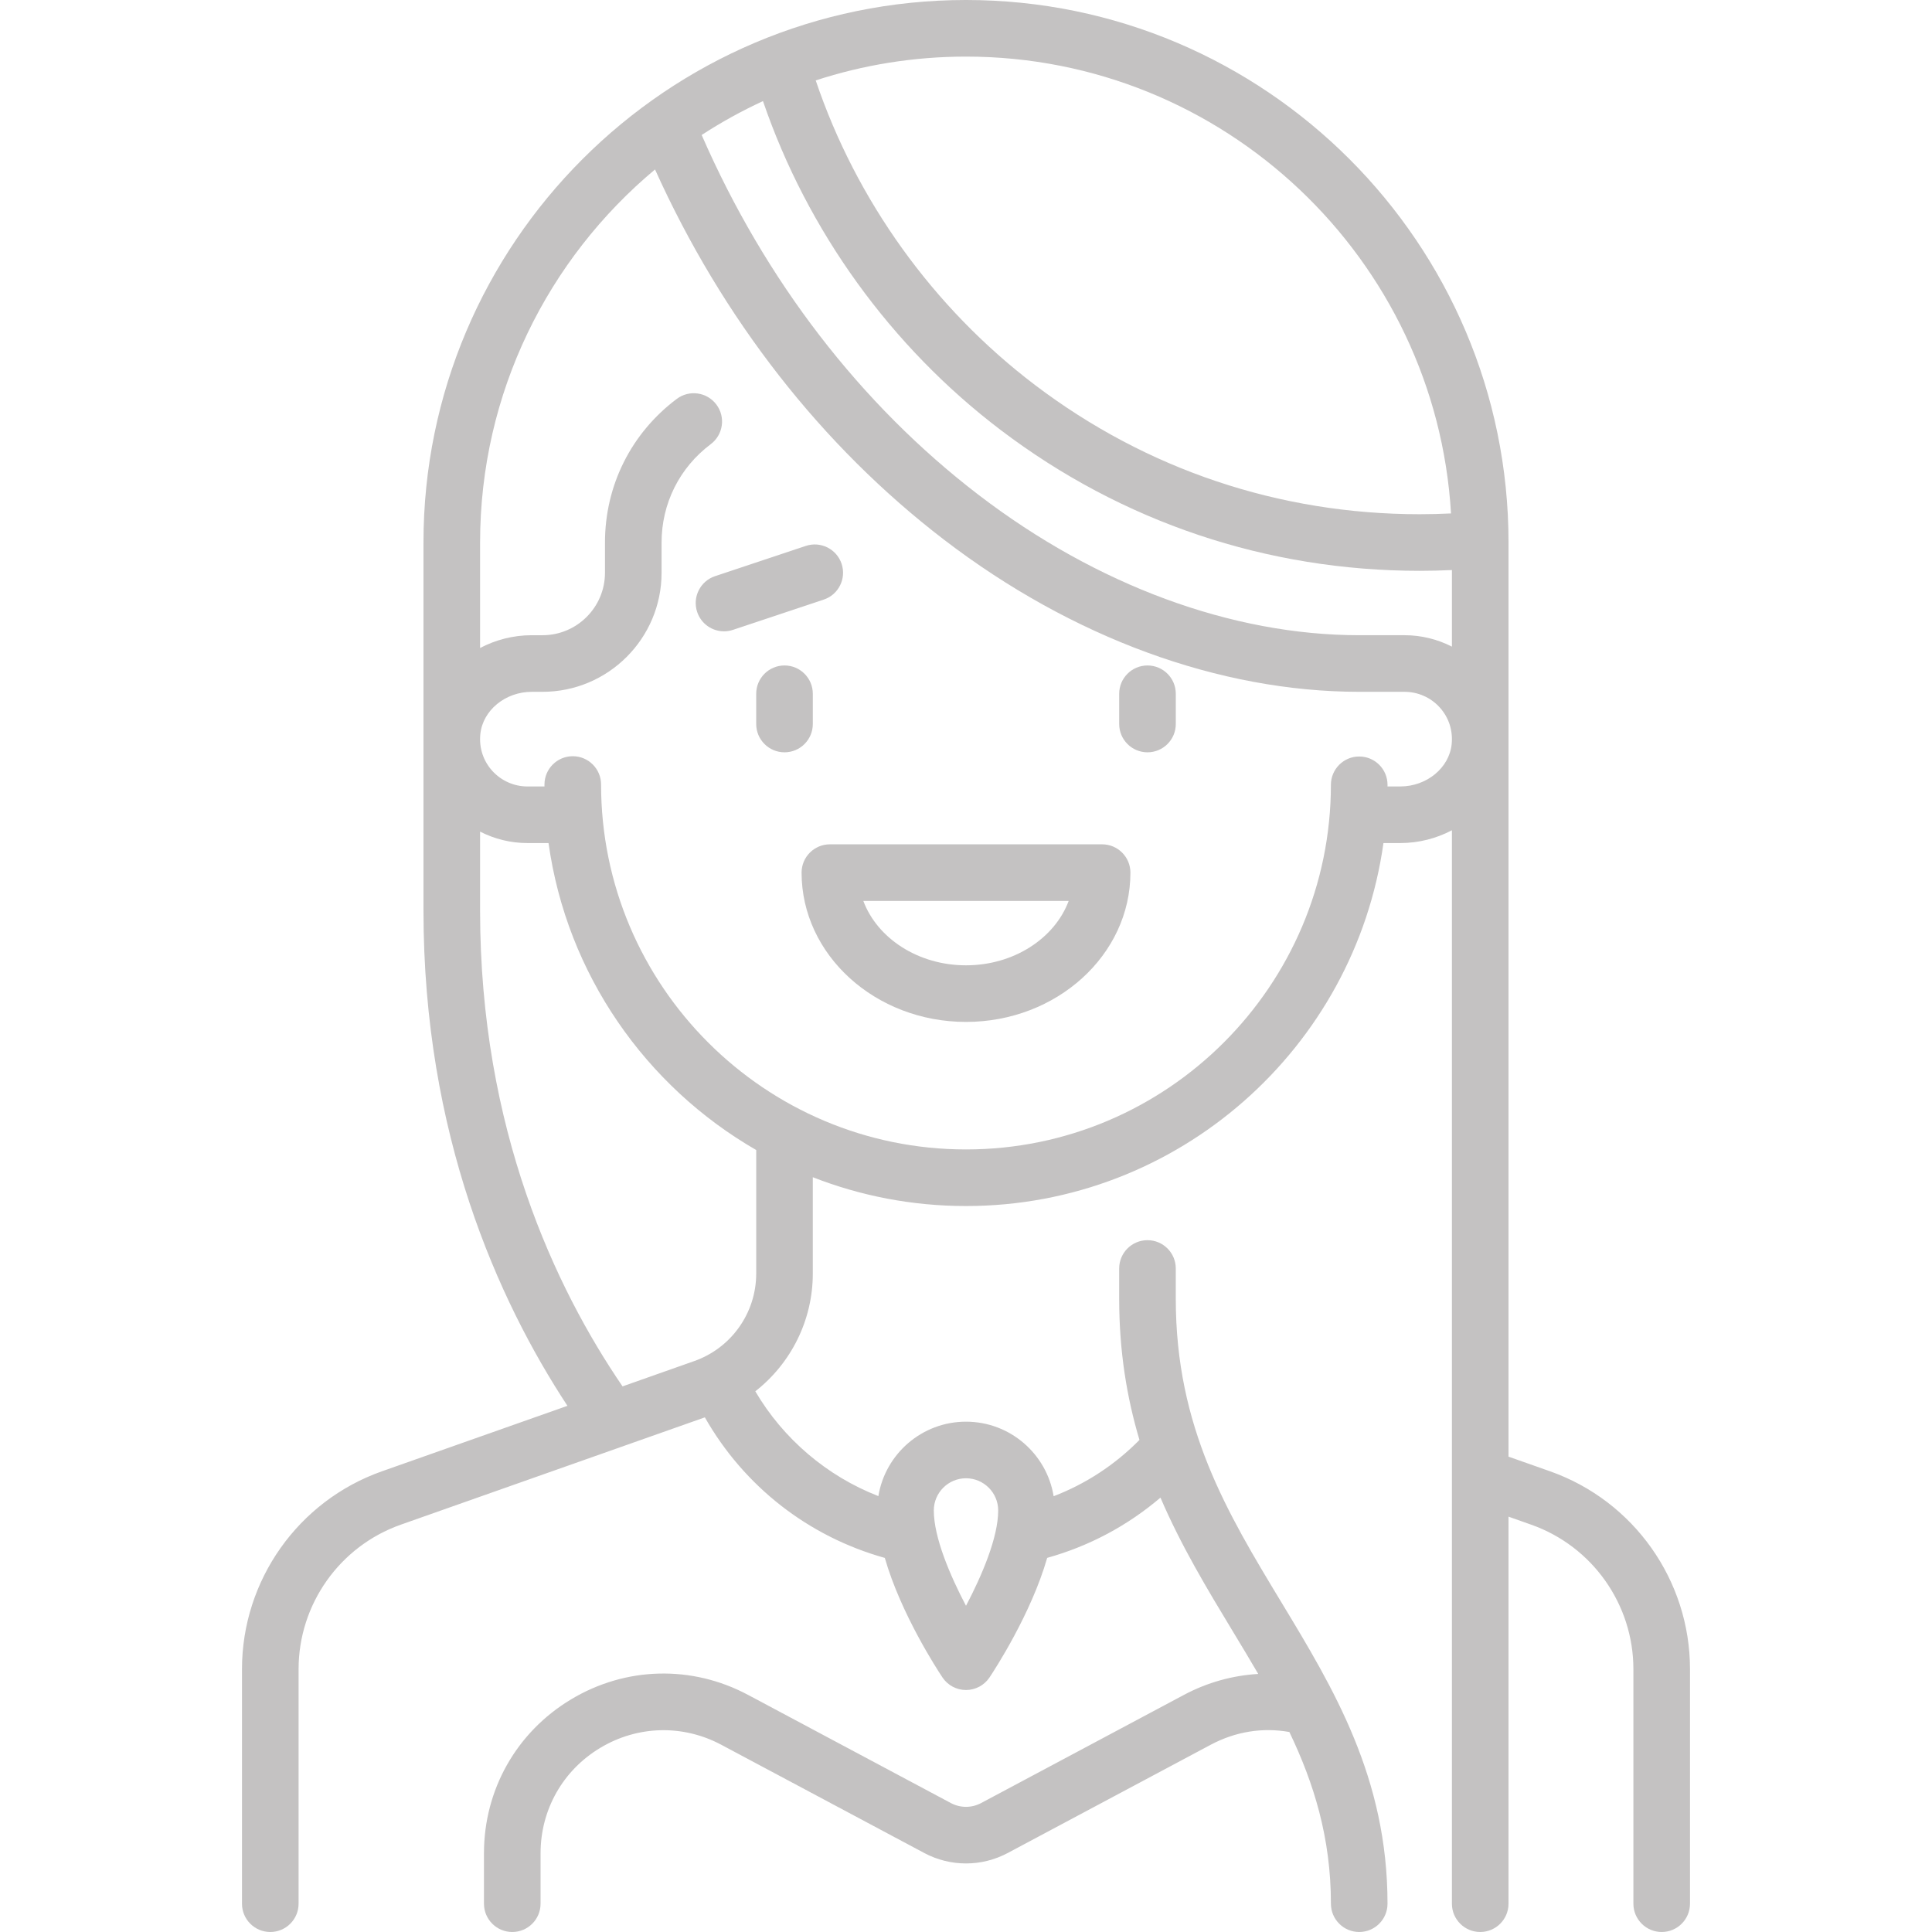 <?xml version="1.0"?>
<svg xmlns="http://www.w3.org/2000/svg" xmlns:xlink="http://www.w3.org/1999/xlink" xmlns:svgjs="http://svgjs.com/svgjs" version="1.1" width="512" height="512" x="0" y="0" viewBox="0 0 512 512" style="enable-background:new 0 0 512 512" xml:space="preserve" class=""><g><g xmlns="http://www.w3.org/2000/svg"><path d="m410.778 389.908-11.003-3.883v-242.25c-.001-79.278-64.498-143.775-143.775-143.775s-143.774 64.497-143.774 143.774v97.529c0 59.341 19.737 103.223 38.152 131.256l-49.155 17.349c-22.187 7.831-37.093 28.899-37.093 52.428v62.164c0 4.142 3.358 7.5 7.5 7.5s7.5-3.358 7.5-7.5v-62.164c0-17.18 10.885-32.564 27.085-38.282l80.579-28.44c10.38 18.25 27.383 31.578 47.691 37.249 4.259 14.83 13.902 29.609 15.275 31.668 1.391 2.086 3.732 3.34 6.24 3.34s4.85-1.253 6.24-3.34c1.373-2.06 11.021-16.847 15.279-31.681 11.106-3.099 21.282-8.521 30.017-15.965 5.494 12.811 12.417 24.269 19.237 35.546 2.265 3.746 4.507 7.457 6.672 11.179-6.799.398-13.512 2.259-19.675 5.546l-53.755 28.669c-2.515 1.341-5.516 1.341-8.03 0l-53.755-28.669c-14.884-7.938-32.406-7.496-46.871 1.183s-23.101 23.931-23.101 40.8v13.36c0 4.142 3.358 7.5 7.5 7.5s7.5-3.358 7.5-7.5v-13.36c0-11.551 5.913-21.995 15.818-27.938 9.904-5.942 21.902-6.246 32.095-.81l53.755 28.669c6.934 3.698 15.214 3.698 22.147 0l53.755-28.669c6.573-3.506 13.747-4.659 20.87-3.392 6.49 13.543 11.01 28.023 11.01 45.5 0 4.142 3.358 7.5 7.5 7.5s7.5-3.358 7.5-7.5c0-33.365-14.286-56.986-28.101-79.83-14.406-23.82-28.012-46.319-28.012-80.492v-8.017c0-4.142-3.358-7.5-7.5-7.5s-7.5 3.358-7.5 7.5v8.017c0 14.01 2.053 26.282 5.375 37.419-6.502 6.594-14.215 11.645-22.746 14.916-1.813-11.185-11.535-19.754-23.225-19.754-11.679 0-21.394 8.554-23.219 19.724-13.59-5.271-25.21-15.151-32.615-27.772 9.422-7.365 15.237-18.794 15.237-31.187v-25.55c12.59 4.928 26.282 7.639 40.597 7.639 56.313 0 103.051-41.921 110.631-96.193h4.458c4.912 0 9.587-1.231 13.685-3.387v284.468c0 4.142 3.358 7.5 7.5 7.5s7.5-3.358 7.5-7.5v-102.568l6.011 2.122c16.201 5.718 27.085 21.102 27.085 38.282v62.164c0 4.142 3.358 7.5 7.5 7.5s7.5-3.358 7.5-7.5v-62.164c.002-23.528-14.905-44.597-37.091-52.428zm-154.778 1.85c4.705 0 8.532 3.828 8.532 8.532 0 7.166-4.329 17.273-8.532 25.263-4.204-7.99-8.532-18.097-8.532-25.263 0-4.704 3.827-8.532 8.532-8.532zm128.537-255.692c-2.762.133-5.538.208-8.295.208-37.188 0-72.456-11.851-101.993-34.272-26.897-20.416-47.342-48.888-58.075-80.691 12.547-4.09 25.931-6.311 39.826-6.311 68.418 0 124.536 53.636 128.537 121.066zm-184.134 201.457c0 10.396-6.586 19.704-16.389 23.164l-19.036 6.719c-17.777-26.026-37.752-68.161-37.752-126.103v-20.913c3.846 1.967 8.141 3.029 12.541 3.029h5.598c4.855 34.791 25.795 64.501 55.04 81.351v32.753zm184.304-140.325c-.63 6.292-6.612 11.222-13.618 11.221h-3.383v-.439c0-4.141-3.356-7.499-7.497-7.5 0 0-.002 0-.003 0-4.14 0-7.497 3.354-7.5 7.495-.039 53.286-43.421 96.638-96.706 96.638-53.326 0-96.71-43.384-96.71-96.709 0-4.142-3.358-7.5-7.5-7.5s-7.5 3.358-7.5 7.5v.516h-4.524c-3.537 0-6.927-1.505-9.303-4.131-2.407-2.66-3.533-6.115-3.171-9.729.631-6.292 6.613-11.221 13.62-11.221h2.862c17.396 0 31.549-14.153 31.549-31.549v-8.016c0-10.344 4.75-19.845 13.033-26.068 3.312-2.488 3.979-7.19 1.491-10.501s-7.19-3.979-10.501-1.491c-12.089 9.083-19.022 22.956-19.022 38.06v8.016c0 9.125-7.424 16.549-16.549 16.549h-2.862c-.001 0 0 0 0 0-4.912 0-9.587 1.231-13.686 3.387v-27.951c0-39.683 18.047-75.226 46.359-98.867 17.819 39.501 44.174 73.299 76.621 98.143 33.932 25.98 72.999 40.288 110.004 40.288h12.024c3.537 0 6.927 1.505 9.303 4.13 2.405 2.66 3.531 6.115 3.169 9.729zm-12.473-28.859h-12.024c-33.728 0-69.556-13.211-100.885-37.198-31.284-23.953-56.569-56.847-73.378-95.366 5.173-3.367 10.601-6.372 16.249-8.98 11.75 34.35 33.905 65.083 62.984 87.156 32.167 24.417 70.572 37.324 111.062 37.324 2.836 0 5.689-.074 8.533-.204v20.296c-3.846-1.966-8.141-3.028-12.541-3.028z" fill="#c4c2c2" data-original="#000000" style="" class=""/><path d="m223.035 149.418c-1.31-3.929-5.558-6.054-9.487-4.744l-24.048 8.017c-3.93 1.31-6.053 5.557-4.744 9.487 1.048 3.143 3.974 5.13 7.114 5.13.786 0 1.586-.125 2.373-.387l24.048-8.017c3.93-1.308 6.053-5.556 4.744-9.486z" fill="#c4c2c2" data-original="#000000" style="" class=""/><path d="m215.403 191.871v-8.017c0-4.142-3.358-7.5-7.5-7.5s-7.5 3.358-7.5 7.5v8.017c0 4.142 3.358 7.5 7.5 7.5s7.5-3.358 7.5-7.5z" fill="#c4c2c2" data-original="#000000" style="" class=""/><path d="m304.097 176.354c-4.142 0-7.5 3.358-7.5 7.5v8.017c0 4.142 3.358 7.5 7.5 7.5s7.5-3.358 7.5-7.5v-8.017c0-4.141-3.358-7.5-7.5-7.5z" fill="#c4c2c2" data-original="#000000" style="" class=""/><path d="m292.073 223.755h-72.146c-4.142 0-7.5 3.358-7.5 7.5 0 21.816 19.547 39.564 43.573 39.564s43.573-17.749 43.573-39.564c0-4.142-3.358-7.5-7.5-7.5zm-36.073 32.064c-12.714 0-23.516-7.176-27.211-17.064h54.422c-3.695 9.889-14.497 17.064-27.211 17.064z" fill="#c4c2c2" data-original="#000000" style="" class=""/></g></g></svg>
